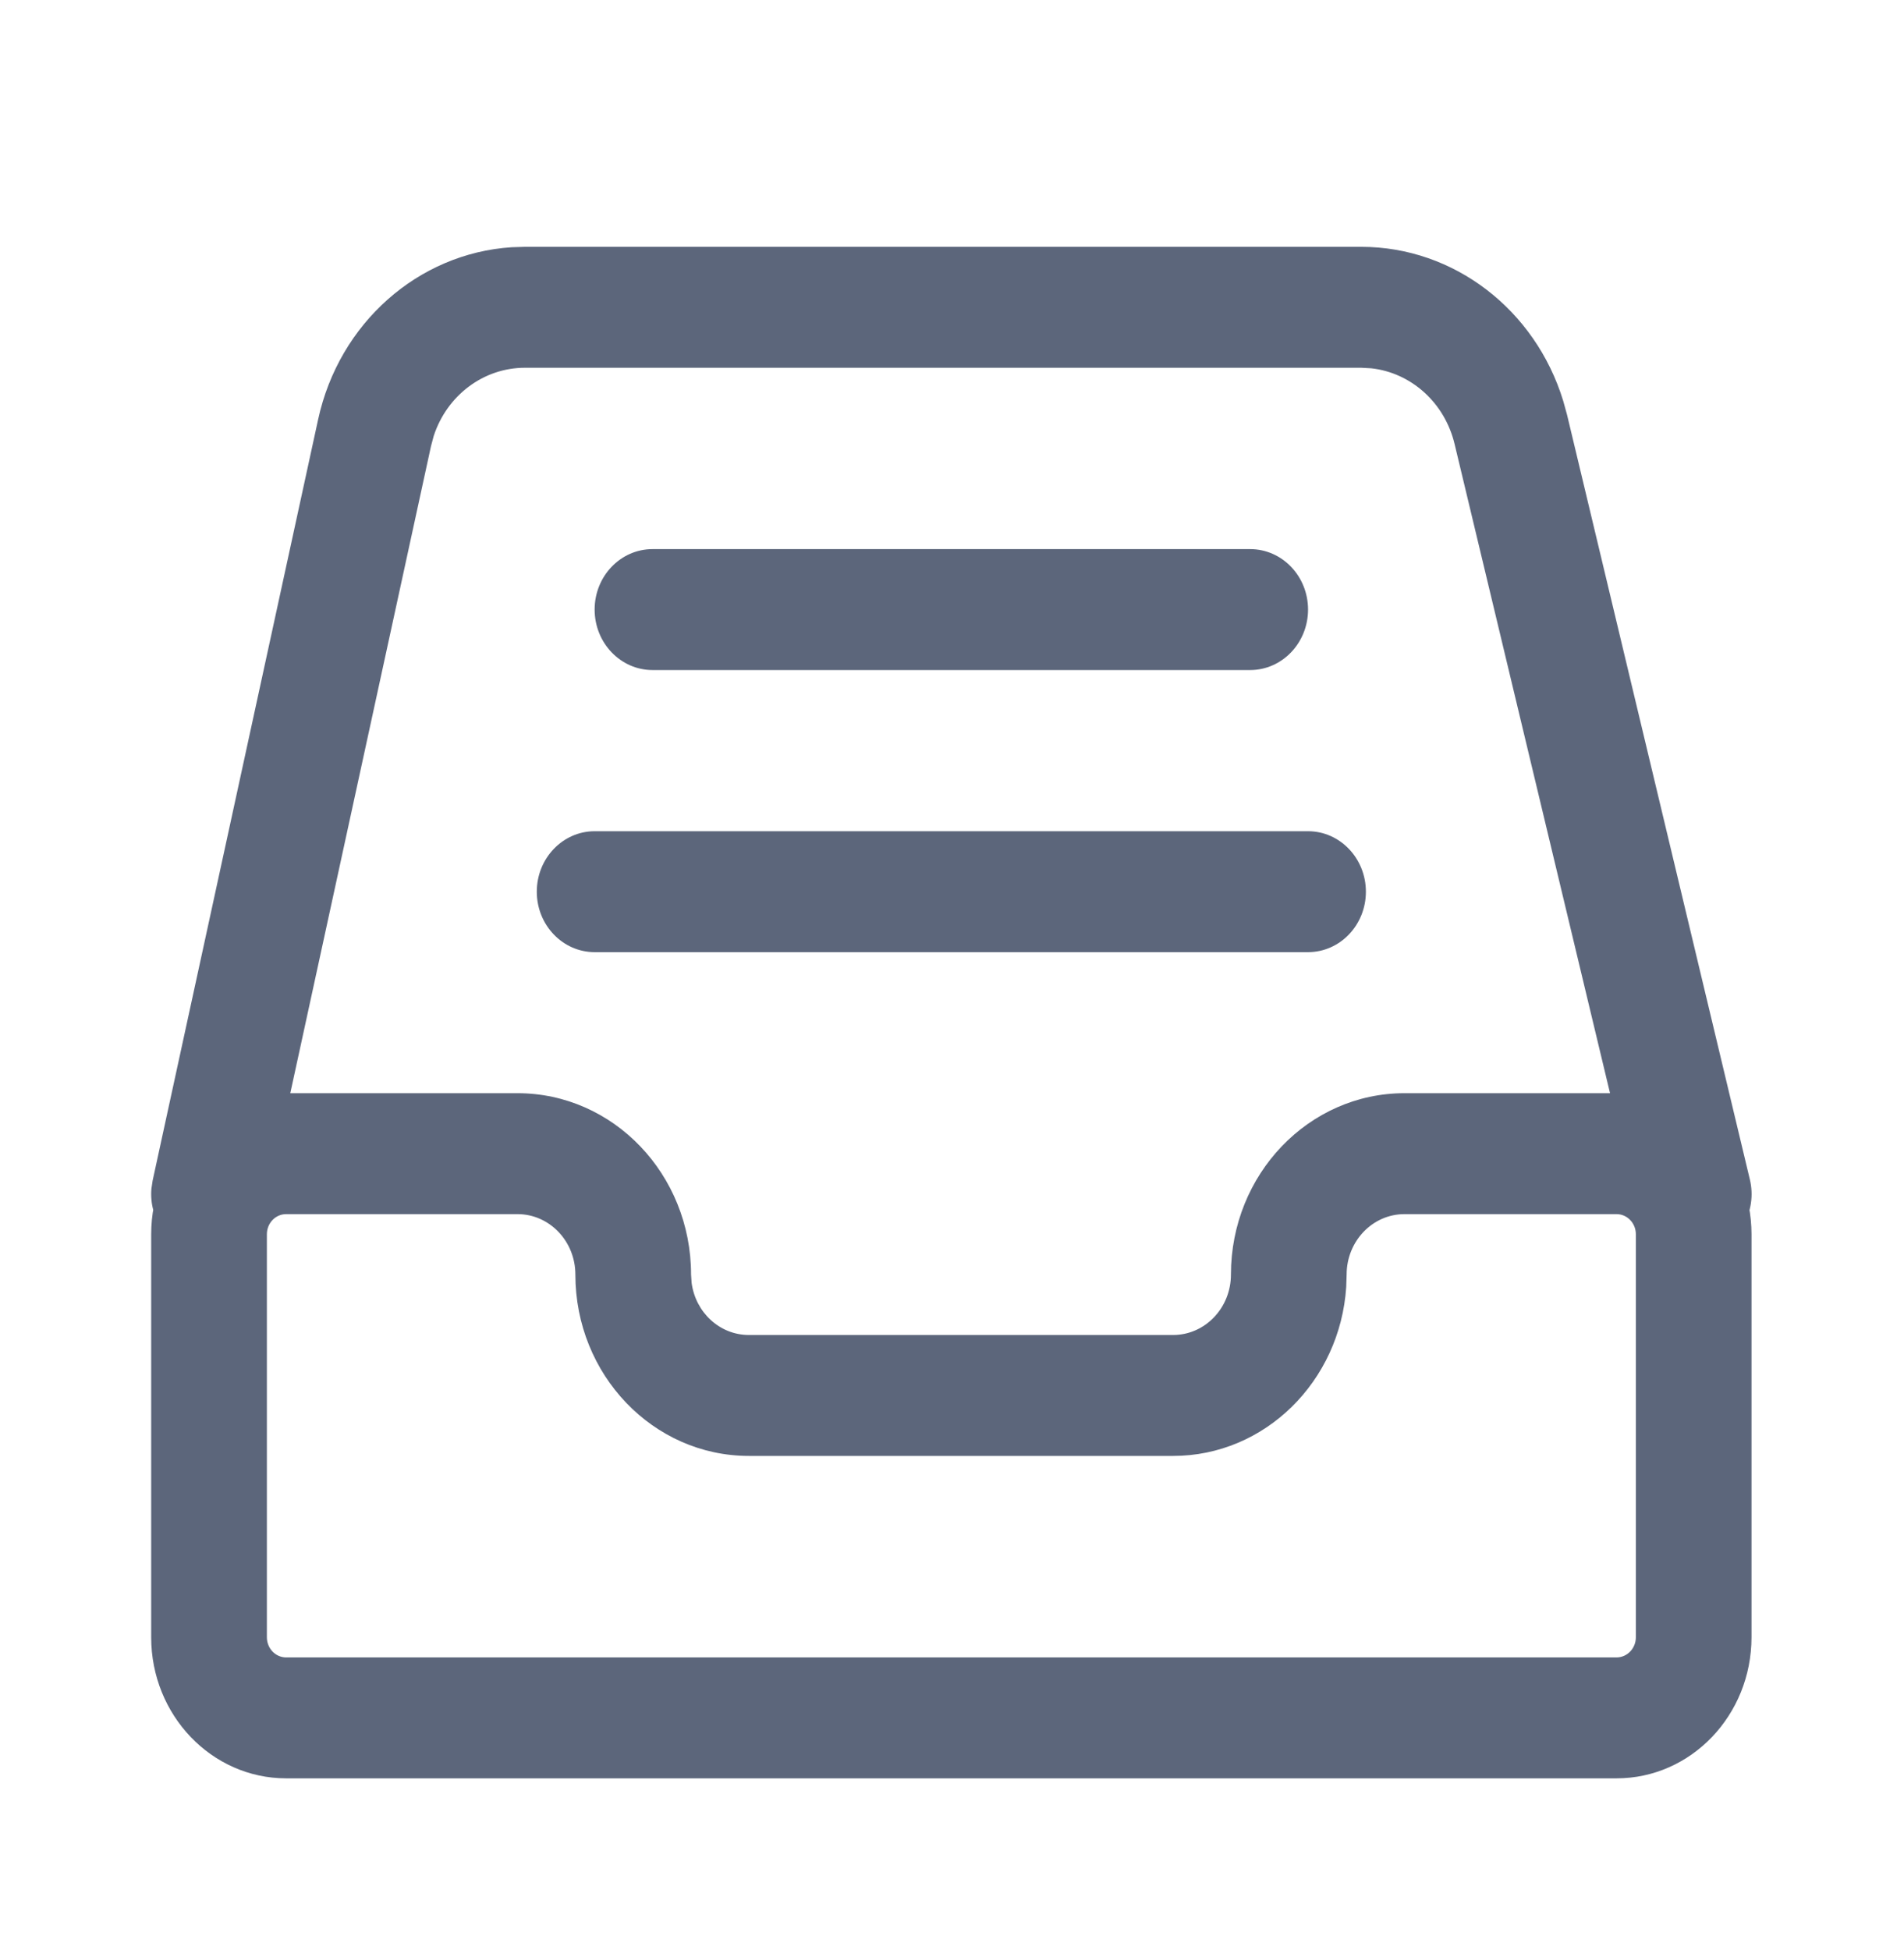 <svg width="42" height="43" viewBox="0 0 42 43" fill="none" xmlns="http://www.w3.org/2000/svg">
<g clip-path="url(#clip0_173_13924)">
<path d="M11.416 24.111C13.531 24.111 15.244 25.901 15.244 28.111L15.256 28.292C15.341 28.943 15.873 29.444 16.52 29.444H25.877C26.581 29.444 27.153 28.847 27.153 28.111C27.153 25.901 28.868 24.111 30.981 24.111H35.659C37.304 24.111 38.636 25.505 38.636 27.222V36.111C38.636 37.828 37.304 39.222 35.659 39.222H6.312C4.669 39.222 3.335 37.828 3.335 36.111V27.222C3.335 25.505 4.669 24.111 6.312 24.111H11.416ZM11.416 26.778H6.312C6.077 26.778 5.887 26.977 5.887 27.222V36.111C5.887 36.356 6.077 36.555 6.312 36.555H35.659C35.894 36.555 36.085 36.356 36.085 36.111V27.222C36.085 26.977 35.894 26.778 35.659 26.778H30.981C30.276 26.778 29.705 27.375 29.705 28.111L29.696 28.385C29.56 30.465 27.903 32.111 25.877 32.111H16.52C14.407 32.111 12.692 30.321 12.692 28.111C12.692 27.375 12.12 26.778 11.416 26.778ZM13.117 18.333H28.854C29.558 18.333 30.13 18.931 30.13 19.667C30.13 20.403 29.558 21 28.854 21H13.117C12.413 21 11.841 20.403 11.841 19.667C11.841 18.931 12.413 18.333 13.117 18.333ZM14.393 12.111H27.578C28.282 12.111 28.854 12.708 28.854 13.444C28.854 14.18 28.282 14.778 27.578 14.778H14.393C13.689 14.778 13.117 14.18 13.117 13.444C13.117 12.708 13.689 12.111 14.393 12.111ZM30.028 5.444C32.071 5.444 33.866 6.829 34.482 8.84L34.567 9.147L38.599 26.01C38.771 26.724 38.356 27.45 37.672 27.627C37.046 27.791 36.411 27.439 36.178 26.829L36.125 26.657L32.087 9.795C31.869 8.881 31.127 8.219 30.247 8.123L30.025 8.111H11.581C10.662 8.111 9.859 8.723 9.568 9.613L9.507 9.841L5.856 26.628C5.7 27.347 5.016 27.796 4.329 27.633C3.699 27.483 3.284 26.872 3.34 26.218L3.367 26.038L7.018 9.249C7.481 7.124 9.226 5.587 11.285 5.453L11.581 5.444H30.028Z" fill="#5C667B"/>
</g>
<defs>
<clipPath id="clip0_173_13924">
<rect width="40.831" height="42.667" fill="white" transform="translate(0.783 0.111)"/>
</clipPath>
</defs>
</svg>
